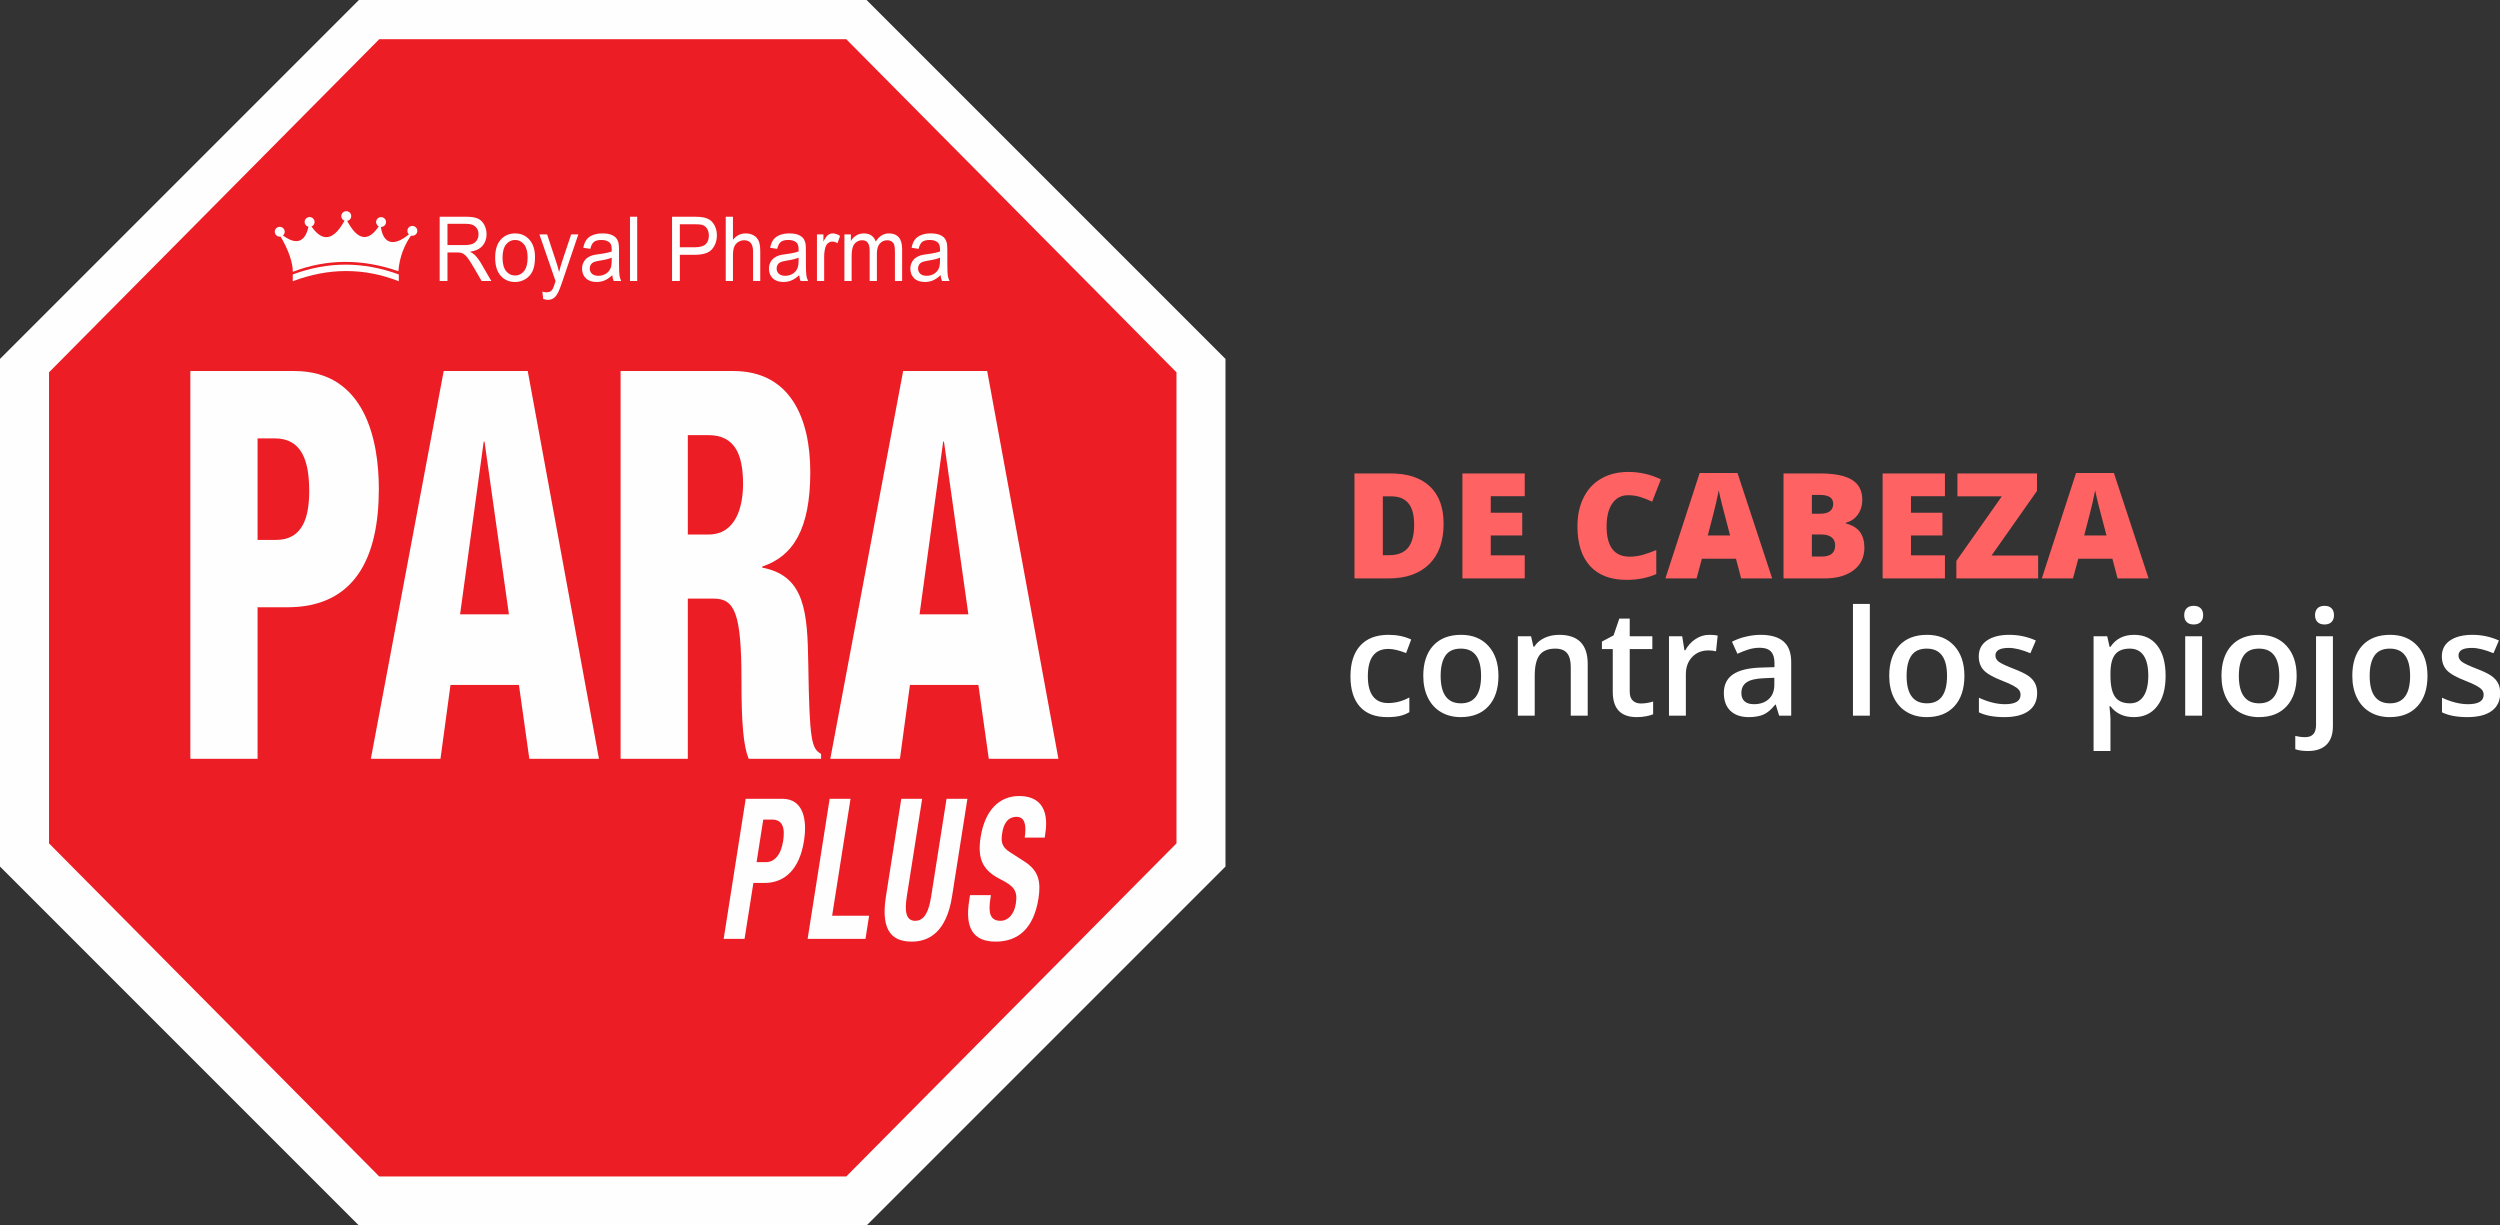 <?xml version="1.0" encoding="UTF-8"?>
<svg width="255px" height="125px" viewBox="0 0 255 125" version="1.1" xmlns="http://www.w3.org/2000/svg" xmlns:xlink="http://www.w3.org/1999/xlink">
    <rect x="0" y="0" width="255" height="125" fill="#333333" stroke="none"/>
    <!-- Generator: Sketch 47.1 (45422) - http://www.bohemiancoding.com/sketch -->
    <title>logoParaPlus</title>
    <desc>Created with Sketch.</desc>
    <defs>
        <polygon id="path-1" points="0 125 124.879 125 124.879 0.121 0 0.121"></polygon>
    </defs>
    <g id="Page-1" stroke="none" stroke-width="1" fill="none" fill-rule="evenodd">
        <g id="HEADER" transform="translate(-158, -11)">
            <g id="logoParaPlus" transform="translate(158, 10)">
                <path d="M147.247,54.419 C147.247,56.206 146.755,57.583 145.771,58.55 C144.787,59.517 143.404,60 141.622,60 L138.157,60 L138.157,49.292 L141.863,49.292 C143.582,49.292 144.909,49.731 145.844,50.61 C146.779,51.489 147.247,52.759 147.247,54.419 Z M144.244,54.521 C144.244,53.54 144.05,52.813 143.661,52.339 C143.273,51.865 142.684,51.628 141.893,51.628 L141.05,51.628 L141.05,57.627 L141.695,57.627 C142.574,57.627 143.218,57.372 143.628,56.862 C144.039,56.351 144.244,55.571 144.244,54.521 Z M155.523,60 L149.166,60 L149.166,49.292 L155.523,49.292 L155.523,51.614 L152.059,51.614 L152.059,53.298 L155.267,53.298 L155.267,55.62 L152.059,55.62 L152.059,57.642 L155.523,57.642 L155.523,60 Z M166.062,51.511 C165.374,51.511 164.837,51.793 164.451,52.357 C164.065,52.921 163.873,53.699 163.873,54.69 C163.873,56.75 164.656,57.781 166.224,57.781 C166.697,57.781 167.156,57.715 167.601,57.583 C168.045,57.451 168.492,57.292 168.941,57.107 L168.941,59.553 C168.047,59.949 167.037,60.146 165.909,60.146 C164.292,60.146 163.053,59.678 162.192,58.74 C161.33,57.803 160.899,56.448 160.899,54.675 C160.899,53.567 161.108,52.593 161.525,51.753 C161.943,50.913 162.543,50.267 163.327,49.816 C164.111,49.364 165.032,49.138 166.092,49.138 C167.249,49.138 168.355,49.39 169.41,49.893 L168.523,52.17 C168.128,51.985 167.732,51.829 167.337,51.702 C166.941,51.575 166.517,51.511 166.062,51.511 Z M177.598,60 L177.071,57.993 L173.592,57.993 L173.05,60 L169.871,60 L173.365,49.248 L177.225,49.248 L180.762,60 L177.598,60 Z M176.47,55.62 L176.009,53.862 C175.901,53.472 175.771,52.966 175.617,52.346 C175.463,51.726 175.362,51.282 175.313,51.013 C175.269,51.262 175.182,51.672 175.053,52.244 C174.924,52.815 174.637,53.94 174.192,55.62 L176.47,55.62 Z M181.919,49.292 L185.655,49.292 C187.11,49.292 188.19,49.508 188.896,49.94 C189.601,50.372 189.954,51.045 189.954,51.958 C189.954,52.559 189.8,53.071 189.493,53.496 C189.185,53.921 188.78,54.194 188.277,54.316 L188.277,54.39 C188.941,54.565 189.422,54.858 189.72,55.269 C190.018,55.679 190.167,56.211 190.167,56.865 C190.167,57.837 189.802,58.602 189.072,59.161 C188.342,59.72 187.347,60 186.087,60 L181.919,60 L181.919,49.292 Z M184.812,53.401 L185.684,53.401 C186.099,53.401 186.42,53.315 186.647,53.145 C186.874,52.974 186.988,52.72 186.988,52.383 C186.988,51.782 186.534,51.482 185.625,51.482 L184.812,51.482 L184.812,53.401 Z M184.812,55.518 L184.812,57.766 L185.831,57.766 C186.734,57.766 187.186,57.385 187.186,56.624 C187.186,56.267 187.065,55.994 186.823,55.803 C186.581,55.613 186.231,55.518 185.772,55.518 L184.812,55.518 Z M198.384,60 L192.027,60 L192.027,49.292 L198.384,49.292 L198.384,51.614 L194.92,51.614 L194.92,53.298 L198.128,53.298 L198.128,55.62 L194.92,55.62 L194.92,57.642 L198.384,57.642 L198.384,60 Z M207.891,60 L199.549,60 L199.549,58.213 L204.185,51.628 L199.659,51.628 L199.659,49.292 L207.774,49.292 L207.774,51.072 L203.138,57.664 L207.891,57.664 L207.891,60 Z M215.992,60 L215.464,57.993 L211.985,57.993 L211.443,60 L208.265,60 L211.758,49.248 L215.618,49.248 L219.156,60 L215.992,60 Z M214.864,55.62 L214.402,53.862 C214.295,53.472 214.164,52.966 214.01,52.346 C213.857,51.726 213.755,51.282 213.707,51.013 C213.663,51.262 213.576,51.672 213.447,52.244 C213.317,52.815 213.03,53.94 212.586,55.62 L214.864,55.62 Z" id="De-Cabeza" fill="#FF6262"></path>
                <path d="M141.497,74.146 C140.271,74.146 139.34,73.789 138.703,73.073 C138.066,72.358 137.747,71.332 137.747,69.994 C137.747,68.631 138.08,67.584 138.747,66.852 C139.413,66.119 140.376,65.753 141.636,65.753 C142.491,65.753 143.26,65.912 143.943,66.229 L143.423,67.613 C142.696,67.33 142.095,67.188 141.622,67.188 C140.22,67.188 139.52,68.119 139.52,69.979 C139.52,70.887 139.694,71.57 140.043,72.026 C140.392,72.483 140.904,72.711 141.578,72.711 C142.344,72.711 143.069,72.521 143.753,72.14 L143.753,73.641 C143.445,73.822 143.117,73.951 142.768,74.029 C142.419,74.107 141.995,74.146 141.497,74.146 Z M152.842,69.935 C152.842,71.258 152.503,72.291 151.824,73.033 C151.146,73.775 150.201,74.146 148.99,74.146 C148.233,74.146 147.564,73.976 146.983,73.634 C146.402,73.292 145.955,72.801 145.643,72.162 C145.33,71.522 145.174,70.78 145.174,69.935 C145.174,68.622 145.511,67.596 146.185,66.859 C146.858,66.122 147.808,65.753 149.034,65.753 C150.206,65.753 151.133,66.13 151.817,66.885 C152.5,67.639 152.842,68.656 152.842,69.935 Z M146.946,69.935 C146.946,71.805 147.637,72.74 149.019,72.74 C150.386,72.74 151.07,71.805 151.07,69.935 C151.07,68.084 150.381,67.159 149.004,67.159 C148.282,67.159 147.758,67.398 147.433,67.877 C147.109,68.355 146.946,69.041 146.946,69.935 Z M161.946,74 L160.218,74 L160.218,69.02 C160.218,68.395 160.092,67.928 159.841,67.621 C159.589,67.313 159.19,67.159 158.643,67.159 C157.916,67.159 157.383,67.374 157.046,67.804 C156.709,68.233 156.541,68.954 156.541,69.964 L156.541,74 L154.82,74 L154.82,65.899 L156.167,65.899 L156.409,66.961 L156.497,66.961 C156.741,66.576 157.088,66.278 157.537,66.068 C157.986,65.858 158.484,65.753 159.031,65.753 C160.975,65.753 161.946,66.742 161.946,68.719 L161.946,74 Z M167.359,72.755 C167.779,72.755 168.199,72.689 168.619,72.557 L168.619,73.854 C168.428,73.937 168.183,74.006 167.883,74.062 C167.582,74.118 167.271,74.146 166.949,74.146 C165.318,74.146 164.502,73.287 164.502,71.568 L164.502,67.203 L163.396,67.203 L163.396,66.441 L164.583,65.812 L165.169,64.098 L166.231,64.098 L166.231,65.899 L168.538,65.899 L168.538,67.203 L166.231,67.203 L166.231,71.539 C166.231,71.954 166.335,72.26 166.542,72.458 C166.75,72.656 167.022,72.755 167.359,72.755 Z M174.346,65.753 C174.693,65.753 174.979,65.777 175.203,65.826 L175.035,67.43 C174.791,67.372 174.537,67.342 174.273,67.342 C173.584,67.342 173.027,67.567 172.599,68.016 C172.172,68.465 171.958,69.049 171.958,69.767 L171.958,74 L170.237,74 L170.237,65.899 L171.585,65.899 L171.812,67.328 L171.9,67.328 C172.168,66.844 172.519,66.461 172.951,66.178 C173.383,65.895 173.848,65.753 174.346,65.753 Z M181.473,74 L181.128,72.872 L181.07,72.872 C180.679,73.365 180.286,73.701 179.891,73.879 C179.495,74.057 178.987,74.146 178.367,74.146 C177.571,74.146 176.95,73.932 176.503,73.502 C176.056,73.072 175.833,72.464 175.833,71.678 C175.833,70.843 176.143,70.213 176.763,69.789 C177.383,69.364 178.328,69.132 179.598,69.093 L180.997,69.049 L180.997,68.617 C180.997,68.099 180.876,67.712 180.634,67.456 C180.392,67.199 180.018,67.071 179.51,67.071 C179.095,67.071 178.697,67.132 178.316,67.254 C177.935,67.376 177.569,67.521 177.217,67.687 L176.661,66.456 C177.1,66.227 177.581,66.052 178.104,65.932 C178.626,65.813 179.119,65.753 179.583,65.753 C180.613,65.753 181.391,65.978 181.916,66.427 C182.441,66.876 182.703,67.582 182.703,68.543 L182.703,74 L181.473,74 Z M178.909,72.828 C179.534,72.828 180.036,72.654 180.414,72.304 C180.793,71.955 180.982,71.466 180.982,70.836 L180.982,70.133 L179.942,70.177 C179.131,70.206 178.542,70.342 178.173,70.583 C177.804,70.825 177.62,71.195 177.62,71.693 C177.62,72.054 177.728,72.334 177.942,72.531 C178.157,72.729 178.479,72.828 178.909,72.828 Z M190.723,74 L189.002,74 L189.002,62.604 L190.723,62.604 L190.723,74 Z M200.369,69.935 C200.369,71.258 200.03,72.291 199.351,73.033 C198.672,73.775 197.728,74.146 196.517,74.146 C195.76,74.146 195.091,73.976 194.51,73.634 C193.929,73.292 193.482,72.801 193.169,72.162 C192.857,71.522 192.701,70.78 192.701,69.935 C192.701,68.622 193.038,67.596 193.711,66.859 C194.385,66.122 195.335,65.753 196.561,65.753 C197.732,65.753 198.66,66.13 199.344,66.885 C200.027,67.639 200.369,68.656 200.369,69.935 Z M194.473,69.935 C194.473,71.805 195.164,72.74 196.546,72.74 C197.913,72.74 198.597,71.805 198.597,69.935 C198.597,68.084 197.908,67.159 196.531,67.159 C195.809,67.159 195.285,67.398 194.96,67.877 C194.635,68.355 194.473,69.041 194.473,69.935 Z M207.789,71.693 C207.789,72.484 207.5,73.091 206.924,73.513 C206.348,73.935 205.523,74.146 204.449,74.146 C203.37,74.146 202.503,73.983 201.849,73.656 L201.849,72.169 C202.801,72.608 203.687,72.828 204.507,72.828 C205.567,72.828 206.097,72.508 206.097,71.869 C206.097,71.664 206.038,71.493 205.921,71.356 C205.804,71.219 205.611,71.078 205.342,70.931 C205.074,70.785 204.7,70.619 204.222,70.433 C203.289,70.072 202.658,69.71 202.328,69.349 C201.999,68.988 201.834,68.519 201.834,67.943 C201.834,67.25 202.114,66.711 202.673,66.328 C203.232,65.945 203.992,65.753 204.954,65.753 C205.906,65.753 206.807,65.946 207.657,66.332 L207.1,67.628 C206.226,67.267 205.491,67.086 204.896,67.086 C203.987,67.086 203.533,67.345 203.533,67.862 C203.533,68.116 203.652,68.331 203.888,68.507 C204.125,68.683 204.642,68.924 205.438,69.232 C206.106,69.491 206.592,69.728 206.895,69.942 C207.198,70.157 207.422,70.405 207.569,70.686 C207.715,70.967 207.789,71.302 207.789,71.693 Z M217.654,74.146 C216.629,74.146 215.833,73.778 215.267,73.041 L215.164,73.041 C215.232,73.724 215.267,74.139 215.267,74.286 L215.267,77.604 L213.545,77.604 L213.545,65.899 L214.937,65.899 C214.976,66.051 215.057,66.412 215.179,66.983 L215.267,66.983 C215.804,66.163 216.609,65.753 217.684,65.753 C218.694,65.753 219.482,66.119 220.046,66.852 C220.61,67.584 220.892,68.612 220.892,69.935 C220.892,71.258 220.605,72.291 220.031,73.033 C219.457,73.775 218.665,74.146 217.654,74.146 Z M217.237,67.159 C216.553,67.159 216.054,67.359 215.739,67.76 C215.424,68.16 215.267,68.8 215.267,69.679 L215.267,69.935 C215.267,70.921 215.423,71.635 215.735,72.077 C216.048,72.519 216.558,72.74 217.266,72.74 C217.862,72.74 218.321,72.496 218.643,72.008 C218.965,71.52 219.126,70.824 219.126,69.92 C219.126,69.012 218.967,68.325 218.647,67.859 C218.327,67.392 217.857,67.159 217.237,67.159 Z M224.612,74 L222.891,74 L222.891,65.899 L224.612,65.899 L224.612,74 Z M222.789,63.753 C222.789,63.446 222.873,63.209 223.041,63.043 C223.21,62.877 223.45,62.794 223.763,62.794 C224.065,62.794 224.301,62.877 224.469,63.043 C224.638,63.209 224.722,63.446 224.722,63.753 C224.722,64.046 224.638,64.277 224.469,64.446 C224.301,64.614 224.065,64.698 223.763,64.698 C223.45,64.698 223.21,64.614 223.041,64.446 C222.873,64.277 222.789,64.046 222.789,63.753 Z M234.258,69.935 C234.258,71.258 233.919,72.291 233.24,73.033 C232.562,73.775 231.617,74.146 230.406,74.146 C229.649,74.146 228.98,73.976 228.399,73.634 C227.818,73.292 227.371,72.801 227.059,72.162 C226.746,71.522 226.59,70.78 226.59,69.935 C226.59,68.622 226.927,67.596 227.601,66.859 C228.274,66.122 229.224,65.753 230.45,65.753 C231.622,65.753 232.549,66.13 233.233,66.885 C233.917,67.639 234.258,68.656 234.258,69.935 Z M228.362,69.935 C228.362,71.805 229.053,72.74 230.435,72.74 C231.802,72.74 232.486,71.805 232.486,69.935 C232.486,68.084 231.797,67.159 230.42,67.159 C229.698,67.159 229.174,67.398 228.849,67.877 C228.525,68.355 228.362,69.041 228.362,69.935 Z M235.408,77.604 C234.891,77.604 234.461,77.542 234.119,77.42 L234.119,76.058 C234.451,76.146 234.791,76.19 235.137,76.19 C235.87,76.19 236.236,75.775 236.236,74.945 L236.236,65.899 L237.957,65.899 L237.957,75.062 C237.957,75.897 237.739,76.529 237.302,76.959 C236.864,77.389 236.233,77.604 235.408,77.604 Z M236.133,63.753 C236.133,63.446 236.218,63.209 236.386,63.043 C236.554,62.877 236.795,62.794 237.107,62.794 C237.41,62.794 237.646,62.877 237.814,63.043 C237.983,63.209 238.067,63.446 238.067,63.753 C238.067,64.046 237.983,64.277 237.814,64.446 C237.646,64.614 237.41,64.698 237.107,64.698 C236.795,64.698 236.554,64.614 236.386,64.446 C236.218,64.277 236.133,64.046 236.133,63.753 Z M247.603,69.935 C247.603,71.258 247.264,72.291 246.585,73.033 C245.906,73.775 244.961,74.146 243.75,74.146 C242.994,74.146 242.325,73.976 241.744,73.634 C241.163,73.292 240.716,72.801 240.403,72.162 C240.091,71.522 239.935,70.78 239.935,69.935 C239.935,68.622 240.271,67.596 240.945,66.859 C241.619,66.122 242.569,65.753 243.794,65.753 C244.966,65.753 245.894,66.13 246.578,66.885 C247.261,67.639 247.603,68.656 247.603,69.935 Z M241.707,69.935 C241.707,71.805 242.398,72.74 243.78,72.74 C245.147,72.74 245.831,71.805 245.831,69.935 C245.831,68.084 245.142,67.159 243.765,67.159 C243.042,67.159 242.519,67.398 242.194,67.877 C241.869,68.355 241.707,69.041 241.707,69.935 Z M255.022,71.693 C255.022,72.484 254.734,73.091 254.158,73.513 C253.582,73.935 252.757,74.146 251.683,74.146 C250.604,74.146 249.737,73.983 249.083,73.656 L249.083,72.169 C250.035,72.608 250.921,72.828 251.741,72.828 C252.801,72.828 253.331,72.508 253.331,71.869 C253.331,71.664 253.272,71.493 253.155,71.356 C253.038,71.219 252.845,71.078 252.576,70.931 C252.308,70.785 251.934,70.619 251.456,70.433 C250.523,70.072 249.892,69.71 249.562,69.349 C249.233,68.988 249.068,68.519 249.068,67.943 C249.068,67.25 249.347,66.711 249.906,66.328 C250.466,65.945 251.226,65.753 252.188,65.753 C253.14,65.753 254.041,65.946 254.891,66.332 L254.334,67.628 C253.46,67.267 252.725,67.086 252.129,67.086 C251.221,67.086 250.767,67.345 250.767,67.862 C250.767,68.116 250.885,68.331 251.122,68.507 C251.359,68.683 251.875,68.924 252.671,69.232 C253.34,69.491 253.826,69.728 254.129,69.942 C254.432,70.157 254.656,70.405 254.803,70.686 C254.949,70.967 255.022,71.302 255.022,71.693 Z" id="contra-los-piojos" fill="#FFFFFF"></path>
                <g id="Page-1">
                    <polygon id="Fill-1" fill="#FEFEFE" points="36.611 1 0 37.611 0 89.388 36.611 126 88.389 126 125 89.388 125 37.611 88.389 1"></polygon>
                    <polygon id="Fill-2" fill="#EC1D24" points="86.317 5 38.683 5 5 38.975 5 87.024 38.683 121 86.317 121 120 87.024 120 38.975"></polygon>
                    <g id="Group-51">
                        <path d="M26.273,56.073 L28.151,56.073 C30.886,56.073 31.539,53.746 31.539,51.087 C31.539,48.041 30.804,45.714 28.028,45.714 L26.273,45.714 L26.273,56.073 Z M19.415,38.845 L30.028,38.845 C37.254,38.845 38.642,45.935 38.642,50.866 C38.642,57.956 36.152,62.942 29.294,62.942 L26.273,62.942 L26.273,78.397 L19.415,78.397 L19.415,38.845 Z" id="Fill-3" fill="#FEFEFE"></path>
                        <path d="M49.42,46.046 L49.338,46.046 L46.929,63.662 L51.91,63.662 L49.42,46.046 Z M45.256,38.845 L53.829,38.845 L61.095,78.398 L53.992,78.398 L52.931,70.864 L45.95,70.864 L44.929,78.398 L37.826,78.398 L45.256,38.845 Z" id="Fill-5" fill="#FEFEFE"></path>
                        <path d="M70.158,55.519 L72.281,55.519 C75.056,55.519 75.791,52.694 75.791,50.367 C75.791,47.376 74.975,45.382 72.24,45.382 L70.158,45.382 L70.158,55.519 Z M63.3,38.845 L74.811,38.845 C80.649,38.845 82.649,43.72 82.649,49.148 C82.649,54.909 80.935,57.735 77.751,58.787 L77.751,58.898 C82.119,59.729 82.364,63.441 82.445,68.758 C82.568,76.57 82.772,77.345 83.752,77.899 L83.752,78.398 L76.363,78.398 C75.832,77.068 75.628,74.852 75.628,70.365 C75.628,63.496 74.934,62.056 72.771,62.056 L70.158,62.056 L70.158,78.398 L63.3,78.398 L63.3,38.845 Z" id="Fill-7" fill="#FEFEFE"></path>
                        <path d="M96.284,46.046 L96.203,46.046 L93.794,63.662 L98.774,63.662 L96.284,46.046 Z M92.12,38.845 L100.693,38.845 L107.959,78.398 L100.856,78.398 L99.795,70.864 L92.814,70.864 L91.794,78.398 L84.69,78.398 L92.12,38.845 Z" id="Fill-9" fill="#FEFEFE"></path>
                        <path d="M77.171,88.939 L78.118,88.939 C78.961,88.939 79.642,88.259 79.878,86.798 C80.1,85.397 79.804,84.596 78.739,84.596 L77.852,84.596 L77.171,88.939 Z M76.062,82.475 L79.789,82.475 C81.949,82.475 82.348,84.616 82.008,86.758 C81.55,89.72 79.996,91.061 77.985,91.061 L76.846,91.061 L75.944,96.765 L73.814,96.765 L76.062,82.475 Z" id="Fill-11" fill="#FEFEFE"></path>
                        <polygon id="Fill-13" fill="#FEFEFE" points="82.377 96.765 84.625 82.475 86.755 82.475 84.877 94.403 88.649 94.403 88.279 96.765"></polygon>
                        <path d="M94.061,82.475 L92.494,92.442 C92.272,93.863 92.361,94.924 93.351,94.924 C94.343,94.924 94.757,93.863 94.978,92.442 L96.546,82.475 L98.676,82.475 L97.108,92.442 C96.532,96.085 94.742,97.045 93.011,97.045 C91.281,97.045 89.757,96.265 90.364,92.442 L91.931,82.475 L94.061,82.475 Z" id="Fill-15" fill="#FEFEFE"></path>
                        <path d="M101.072,92.302 L101.013,92.722 C100.805,94.063 100.953,94.924 102.077,94.924 C102.728,94.924 103.438,94.363 103.616,93.162 C103.823,91.861 103.409,91.381 102.107,90.72 C100.362,89.84 99.652,88.779 100.021,86.398 C100.465,83.615 101.944,82.194 103.956,82.194 C105.849,82.194 107.047,83.295 106.619,86.037 L106.56,86.438 L104.518,86.438 C104.725,85.097 104.503,84.316 103.69,84.316 C102.728,84.316 102.344,85.137 102.225,85.977 C102.077,86.858 102.181,87.399 103.009,87.919 L104.503,88.879 C105.953,89.82 106.19,90.921 105.923,92.662 C105.435,95.684 103.867,97.045 101.56,97.045 C99.149,97.045 98.439,95.524 98.853,92.882 L98.942,92.302 L101.072,92.302 Z" id="Fill-17" fill="#FEFEFE"></path>
                        <path d="M29.863,28.995 L29.863,29.686 C33.524,28.3 37.128,28.3 40.678,29.686 L40.678,28.995 C37.044,27.66 33.44,27.66 29.863,28.995" id="Fill-19" fill="#FEFEFE"></path>
                        <path d="M28.503,24.94 C29.505,26.542 29.885,27.953 29.864,28.723 C33.328,27.397 36.919,27.377 40.636,28.664 C40.747,27.236 41.225,25.955 42.07,24.823 C41.911,24.924 41.997,24.702 41.85,24.783 C39.922,26.462 38.922,25.629 38.817,23.801 C37.619,25.804 36.437,25.623 35.271,23.26 C34.041,25.665 32.795,25.825 31.534,23.738 C31.266,25.571 30.379,26.186 28.778,24.956 C28.697,24.748 28.614,25.016 28.503,24.94" id="Fill-21" fill="#FEFEFE"></path>
                        <path d="M41.554,24.546 C41.554,24.269 41.781,24.045 42.061,24.045 C42.341,24.045 42.568,24.269 42.568,24.546 C42.568,24.823 42.341,25.047 42.061,25.047 C41.781,25.047 41.554,24.823 41.554,24.546" id="Fill-23" fill="#FEFEFE"></path>
                        <path d="M38.364,23.649 C38.364,23.372 38.591,23.148 38.871,23.148 C39.151,23.148 39.378,23.372 39.378,23.649 C39.378,23.925 39.151,24.149 38.871,24.149 C38.591,24.149 38.364,23.925 38.364,23.649" id="Fill-25" fill="#FEFEFE"></path>
                        <path d="M34.813,23.041 C34.813,22.764 35.041,22.54 35.32,22.54 C35.6,22.54 35.827,22.764 35.827,23.041 C35.827,23.317 35.6,23.541 35.32,23.541 C35.041,23.541 34.813,23.317 34.813,23.041" id="Fill-27" fill="#FEFEFE"></path>
                        <path d="M31.072,23.64 C31.072,23.363 31.3,23.139 31.579,23.139 C31.859,23.139 32.086,23.363 32.086,23.64 C32.086,23.916 31.859,24.14 31.579,24.14 C31.3,24.14 31.072,23.916 31.072,23.64" id="Fill-29" fill="#FEFEFE"></path>
                        <path d="M28.027,24.637 C28.027,24.36 28.254,24.136 28.533,24.136 C28.814,24.136 29.04,24.36 29.04,24.637 C29.04,24.913 28.814,25.137 28.533,25.137 C28.254,25.137 28.027,24.913 28.027,24.637" id="Fill-31" fill="#FEFEFE"></path>
                        <path d="M95.878,27.574 C95.878,27.927 95.839,28.194 95.759,28.375 C95.656,28.609 95.494,28.793 95.273,28.928 C95.052,29.063 94.799,29.131 94.516,29.131 C94.23,29.131 94.012,29.059 93.864,28.917 C93.715,28.775 93.641,28.597 93.641,28.384 C93.641,28.245 93.675,28.117 93.743,28.003 C93.812,27.889 93.909,27.803 94.034,27.743 C94.16,27.684 94.374,27.631 94.678,27.583 C95.213,27.501 95.614,27.399 95.882,27.281 L95.878,27.574 Z M96.672,29.088 C96.642,28.888 96.627,28.416 96.627,27.671 L96.627,26.602 C96.627,26.246 96.614,25.999 96.59,25.862 C96.546,25.641 96.47,25.458 96.36,25.313 C96.251,25.168 96.08,25.048 95.848,24.952 C95.616,24.857 95.314,24.808 94.943,24.808 C94.569,24.808 94.239,24.865 93.955,24.977 C93.671,25.089 93.454,25.248 93.304,25.456 C93.154,25.664 93.046,25.936 92.981,26.274 L93.699,26.384 C93.778,26.045 93.9,25.81 94.066,25.677 C94.231,25.544 94.487,25.477 94.834,25.477 C95.205,25.477 95.485,25.568 95.673,25.749 C95.813,25.882 95.882,26.113 95.882,26.439 L95.878,26.649 C95.597,26.756 95.16,26.849 94.565,26.925 C94.273,26.964 94.055,27.005 93.91,27.046 C93.714,27.105 93.538,27.193 93.381,27.309 C93.224,27.425 93.097,27.579 93,27.771 C92.903,27.962 92.855,28.175 92.855,28.407 C92.855,28.802 92.983,29.127 93.239,29.381 C93.496,29.635 93.863,29.762 94.34,29.762 C94.629,29.762 94.9,29.71 95.152,29.605 C95.404,29.5 95.667,29.321 95.941,29.066 C95.962,29.293 96.009,29.492 96.083,29.662 L96.852,29.662 C96.762,29.478 96.702,29.287 96.672,29.088 L96.672,29.088 Z" id="Fill-33" fill="#FEFEFE"></path>
                        <path d="M90.672,24.808 C90.12,24.808 89.672,25.086 89.327,25.639 C89.243,25.377 89.098,25.173 88.893,25.027 C88.688,24.881 88.425,24.808 88.104,24.808 C87.816,24.808 87.559,24.879 87.333,25.021 C87.107,25.162 86.926,25.349 86.791,25.581 L86.791,24.909 L86.13,24.909 L86.13,29.662 L86.866,29.662 L86.866,27.199 C86.866,26.767 86.906,26.435 86.984,26.206 C87.063,25.977 87.19,25.803 87.366,25.683 C87.541,25.565 87.732,25.505 87.939,25.505 C88.211,25.505 88.407,25.594 88.526,25.773 C88.646,25.951 88.706,26.219 88.706,26.577 L88.706,29.662 L89.442,29.662 L89.442,26.904 C89.442,26.415 89.543,26.06 89.745,25.837 C89.947,25.615 90.201,25.505 90.507,25.505 C90.676,25.505 90.824,25.548 90.95,25.634 C91.075,25.721 91.162,25.835 91.21,25.977 C91.258,26.118 91.282,26.349 91.282,26.671 L91.282,29.662 L92.017,29.662 L92.017,26.404 C92.017,25.862 91.901,25.461 91.669,25.2 C91.437,24.939 91.104,24.808 90.672,24.808" id="Fill-35" fill="#FEFEFE"></path>
                        <path d="M84.458,24.97 C84.315,25.078 84.158,25.3 83.99,25.637 L83.99,24.91 L83.329,24.91 L83.329,29.662 L84.065,29.662 L84.065,27.178 C84.065,26.839 84.106,26.526 84.187,26.241 C84.241,26.053 84.332,25.906 84.459,25.801 C84.586,25.695 84.73,25.642 84.889,25.642 C85.068,25.642 85.246,25.697 85.425,25.807 L85.687,25.064 C85.43,24.894 85.178,24.808 84.93,24.808 C84.758,24.808 84.601,24.863 84.458,24.97" id="Fill-37" fill="#FEFEFE"></path>
                        <path d="M81.454,27.574 C81.454,27.927 81.414,28.194 81.335,28.375 C81.231,28.609 81.069,28.793 80.848,28.928 C80.627,29.063 80.375,29.131 80.092,29.131 C79.805,29.131 79.588,29.059 79.439,28.917 C79.29,28.775 79.217,28.597 79.217,28.384 C79.217,28.245 79.251,28.117 79.319,28.003 C79.387,27.889 79.484,27.803 79.61,27.743 C79.735,27.684 79.95,27.631 80.254,27.583 C80.789,27.501 81.19,27.399 81.457,27.281 L81.454,27.574 Z M82.202,27.671 L82.202,26.602 C82.202,26.246 82.19,25.999 82.165,25.862 C82.121,25.641 82.045,25.458 81.936,25.313 C81.826,25.168 81.656,25.048 81.423,24.952 C81.191,24.857 80.889,24.808 80.518,24.808 C80.144,24.808 79.815,24.865 79.531,24.977 C79.247,25.089 79.03,25.248 78.879,25.456 C78.729,25.664 78.621,25.936 78.556,26.274 L79.275,26.384 C79.354,26.045 79.476,25.81 79.642,25.677 C79.807,25.544 80.063,25.477 80.409,25.477 C80.78,25.477 81.06,25.568 81.248,25.749 C81.388,25.882 81.457,26.113 81.457,26.439 L81.454,26.649 C81.173,26.756 80.735,26.849 80.14,26.925 C79.848,26.964 79.63,27.005 79.486,27.046 C79.289,27.105 79.113,27.193 78.956,27.309 C78.799,27.425 78.673,27.579 78.575,27.771 C78.478,27.962 78.431,28.175 78.431,28.407 C78.431,28.802 78.558,29.127 78.815,29.381 C79.071,29.635 79.438,29.762 79.915,29.762 C80.204,29.762 80.475,29.71 80.728,29.605 C80.98,29.5 81.242,29.321 81.516,29.066 C81.537,29.293 81.584,29.492 81.659,29.662 L82.428,29.662 C82.337,29.478 82.278,29.287 82.248,29.088 C82.217,28.888 82.202,28.416 82.202,27.671 L82.202,27.671 Z" id="Fill-39" fill="#FEFEFE"></path>
                        <path d="M76.887,25.017 C76.652,24.878 76.374,24.808 76.054,24.808 C75.533,24.808 75.103,25.027 74.762,25.464 L74.762,23.106 L74.025,23.106 L74.025,29.661 L74.762,29.661 L74.762,27.067 C74.762,26.695 74.802,26.404 74.883,26.193 C74.964,25.981 75.1,25.813 75.291,25.69 C75.481,25.567 75.685,25.505 75.901,25.505 C76.191,25.505 76.415,25.596 76.572,25.779 C76.731,25.962 76.81,26.255 76.81,26.657 L76.81,29.661 L77.546,29.661 L77.546,26.654 C77.546,26.19 77.495,25.835 77.393,25.591 C77.292,25.347 77.124,25.155 76.887,25.017" id="Fill-41" fill="#FEFEFE"></path>
                        <path d="M71.981,25.906 C71.765,26.114 71.402,26.219 70.89,26.219 L69.343,26.219 L69.343,23.875 L70.874,23.875 C71.234,23.875 71.48,23.894 71.613,23.933 C71.82,23.996 71.986,24.124 72.113,24.32 C72.24,24.515 72.303,24.75 72.303,25.025 C72.303,25.403 72.196,25.697 71.981,25.906 M72.46,23.474 C72.262,23.324 72.015,23.222 71.72,23.168 C71.511,23.126 71.207,23.106 70.809,23.106 L68.548,23.106 L68.548,29.662 L69.343,29.662 L69.343,26.988 L70.879,26.988 C71.726,26.988 72.312,26.796 72.636,26.41 C72.96,26.025 73.123,25.554 73.123,24.998 C73.123,24.673 73.062,24.376 72.941,24.105 C72.82,23.834 72.659,23.624 72.46,23.474" id="Fill-43" fill="#FEFEFE"></path>
                        <mask id="mask-2" fill="white">
                            <use xlink:href="#path-1"></use>
                        </mask>
                        <g id="Clip-46"></g>
                        <polygon id="Fill-45" fill="#FEFEFE" mask="url(#mask-2)" points="64.258 29.662 64.994 29.662 64.994 23.106 64.258 23.106"></polygon>
                        <path d="M62.391,27.574 C62.391,27.927 62.352,28.194 62.273,28.375 C62.169,28.609 62.007,28.793 61.786,28.928 C61.565,29.063 61.313,29.131 61.029,29.131 C60.743,29.131 60.526,29.059 60.377,28.917 C60.228,28.775 60.154,28.597 60.154,28.384 C60.154,28.245 60.188,28.117 60.257,28.003 C60.325,27.889 60.422,27.803 60.548,27.743 C60.673,27.684 60.888,27.631 61.19,27.583 C61.727,27.501 62.128,27.399 62.396,27.281 L62.391,27.574 Z M63.14,27.671 L63.14,26.602 C63.14,26.246 63.128,25.999 63.103,25.862 C63.059,25.641 62.983,25.458 62.873,25.313 C62.764,25.168 62.594,25.048 62.362,24.952 C62.13,24.857 61.828,24.808 61.456,24.808 C61.082,24.808 60.753,24.865 60.469,24.977 C60.185,25.089 59.967,25.248 59.817,25.456 C59.667,25.664 59.559,25.936 59.494,26.274 L60.213,26.384 C60.292,26.045 60.414,25.81 60.579,25.677 C60.745,25.544 61,25.477 61.347,25.477 C61.719,25.477 61.998,25.568 62.186,25.749 C62.326,25.882 62.396,26.113 62.396,26.439 L62.391,26.649 C62.111,26.756 61.673,26.849 61.078,26.925 C60.786,26.964 60.568,27.005 60.424,27.046 C60.227,27.105 60.051,27.193 59.894,27.309 C59.737,27.425 59.611,27.579 59.513,27.771 C59.417,27.962 59.368,28.175 59.368,28.407 C59.368,28.802 59.497,29.127 59.753,29.381 C60.009,29.635 60.376,29.762 60.853,29.762 C61.142,29.762 61.413,29.71 61.665,29.605 C61.918,29.5 62.18,29.321 62.454,29.066 C62.475,29.293 62.522,29.492 62.596,29.662 L63.365,29.662 C63.276,29.478 63.216,29.287 63.185,29.088 C63.155,28.888 63.14,28.416 63.14,27.671 L63.14,27.671 Z" id="Fill-47" fill="#FEFEFE" mask="url(#mask-2)"></path>
                        <path d="M57.331,27.681 C57.214,28.032 57.113,28.389 57.028,28.75 C56.935,28.366 56.83,28 56.712,27.653 L55.806,24.91 L55.02,24.91 L56.667,29.677 L56.602,29.874 C56.498,30.194 56.423,30.394 56.376,30.475 C56.313,30.582 56.233,30.666 56.135,30.726 C56.037,30.786 55.906,30.815 55.742,30.815 C55.622,30.815 55.482,30.791 55.32,30.744 L55.404,31.488 C55.579,31.552 55.738,31.585 55.879,31.585 C56.115,31.585 56.316,31.523 56.486,31.4 C56.655,31.276 56.805,31.083 56.936,30.818 C57.035,30.622 57.173,30.264 57.35,29.745 L58.99,24.91 L58.256,24.91 L57.331,27.681 Z" id="Fill-48" fill="#FEFEFE" mask="url(#mask-2)"></path>
                        <path d="M53.453,28.648 C53.21,28.952 52.906,29.103 52.54,29.103 C52.172,29.103 51.866,28.952 51.623,28.651 C51.38,28.349 51.259,27.894 51.259,27.288 C51.259,26.681 51.38,26.228 51.623,25.927 C51.866,25.627 52.172,25.477 52.54,25.477 C52.903,25.477 53.207,25.628 53.451,25.929 C53.695,26.232 53.817,26.675 53.817,27.261 C53.817,27.883 53.696,28.345 53.453,28.648 M52.54,24.808 C52.003,24.808 51.549,24.984 51.176,25.336 C50.729,25.758 50.506,26.408 50.506,27.286 C50.506,28.086 50.693,28.699 51.067,29.124 C51.442,29.55 51.933,29.763 52.54,29.763 C52.919,29.763 53.268,29.666 53.588,29.473 C53.908,29.278 54.151,29.008 54.319,28.658 C54.486,28.308 54.57,27.829 54.57,27.218 C54.57,26.466 54.381,25.876 54.002,25.449 C53.624,25.022 53.136,24.808 52.54,24.808" id="Fill-49" fill="#FEFEFE" mask="url(#mask-2)"></path>
                        <path d="M47.342,25.999 L45.641,25.999 L45.641,23.829 L47.534,23.829 C47.976,23.829 48.299,23.929 48.503,24.129 C48.708,24.329 48.81,24.583 48.81,24.894 C48.81,25.106 48.758,25.302 48.652,25.482 C48.547,25.663 48.392,25.794 48.189,25.876 C47.986,25.958 47.704,25.999 47.342,25.999 M48.423,27.003 C48.314,26.896 48.155,26.787 47.945,26.677 C48.52,26.59 48.944,26.388 49.218,26.069 C49.493,25.75 49.63,25.358 49.63,24.893 C49.63,24.533 49.547,24.204 49.382,23.906 C49.215,23.608 48.994,23.4 48.717,23.283 C48.439,23.165 48.034,23.106 47.501,23.106 L44.847,23.106 L44.847,29.662 L45.641,29.662 L45.641,26.75 L46.559,26.75 C46.762,26.75 46.91,26.76 46.999,26.781 C47.121,26.814 47.242,26.871 47.361,26.955 C47.478,27.038 47.613,27.184 47.762,27.393 C47.911,27.602 48.102,27.903 48.333,28.297 L49.124,29.662 L50.114,29.662 L49.078,27.876 C48.873,27.527 48.654,27.236 48.423,27.003" id="Fill-50" fill="#FEFEFE" mask="url(#mask-2)"></path>
                    </g>
                </g>
            </g>
        </g>
    </g>
</svg>
